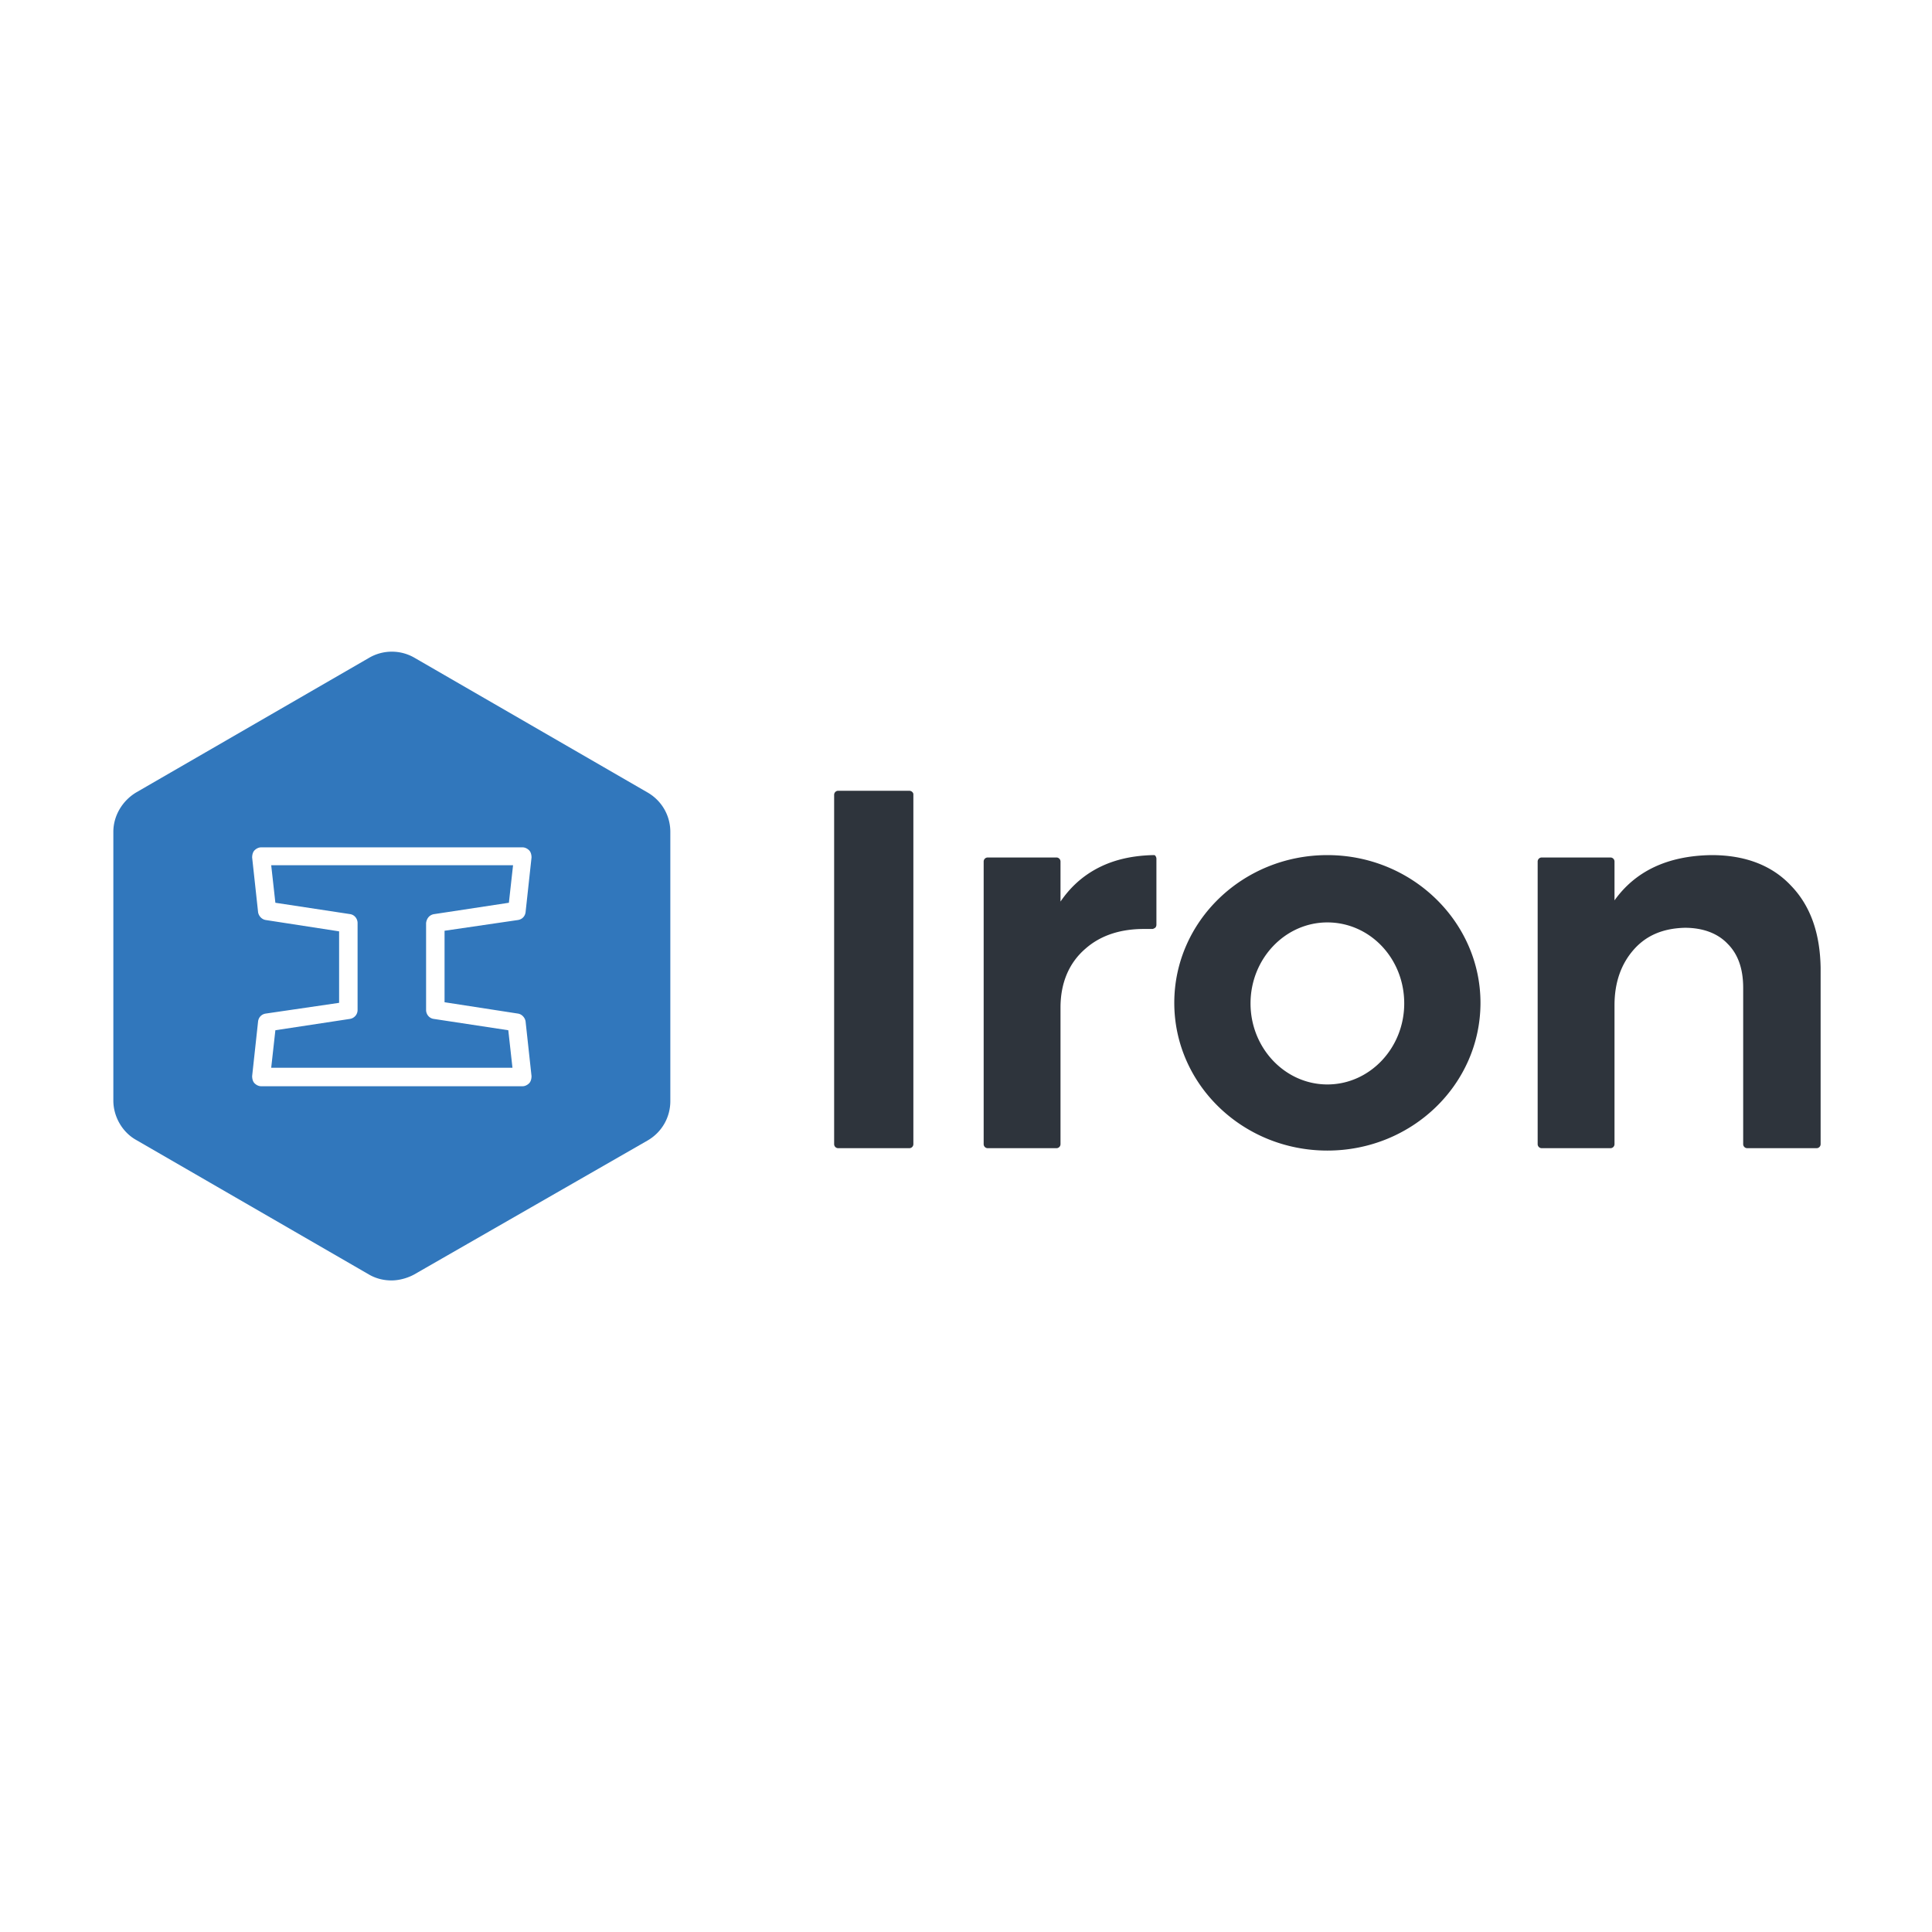 <svg xmlns="http://www.w3.org/2000/svg" viewBox="0 0 120 60" height="1em" width="1em">
  <g transform="matrix(.37 0 0 .37 7.04 27.367)">
    <path d="M53.9-1.6l12.5-1.9.7-6.3H26.5l.7 6.3 12.5 1.9c.8.1 1.3.8 1.3 1.5v14.6c0 .8-.6 1.4-1.3 1.5l-12.5 1.9-.7 6.3H67l-.7-6.3L53.8 16c-.8-.1-1.3-.8-1.3-1.5V-.1c.1-.8.6-1.4 1.4-1.5zM89.7-22L50.6-44.6a7.58 7.58 0 0 0-7.7 0L3.8-22C1.5-20.6 0-18.1 0-15.4v45.1c0 2.7 1.5 5.3 3.8 6.6l39.1 22.6c1.2.7 2.5 1 3.8 1s2.7-.4 3.8-1l39.2-22.5c2.4-1.4 3.8-3.9 3.8-6.6v-45.2c0-2.7-1.4-5.2-3.8-6.6zM67.9 15.1c.7.1 1.2.7 1.3 1.3l1 9.2c0 .4-.1.9-.4 1.2s-.7.5-1.1.5H24.8c-.4 0-.8-.2-1.1-.5s-.4-.8-.4-1.2l1-9.2c.1-.7.6-1.2 1.3-1.3l12.3-1.8v-12L25.6-.6c-.7-.1-1.2-.7-1.3-1.3l-1-9.2c0-.4.1-.9.4-1.2s.7-.5 1.1-.5h43.9c.4 0 .8.2 1.1.5s.4.8.4 1.2l-1 9.2c-.1.7-.6 1.2-1.3 1.3L55.6 1.2v12z" fill="#3177bc"/>
    <path d="M203.8-11.5c-14.2 0-25.7 11.1-25.7 24.8s11.5 24.8 25.7 24.8 25.7-11.1 25.7-24.8c0-13.6-11.5-24.8-25.7-24.8zm12.9 24.9c0 7.5-5.8 13.6-12.9 13.6s-12.9-6.1-12.9-13.6S196.7-.2 203.8-.2s12.9 6 12.9 13.6zm-83.1-35.7h-11.9a.68.68 0 0 0-.7.7V37a.68.68 0 0 0 .7.7h11.9a.68.68 0 0 0 .7-.7v-58.7c0-.3-.3-.6-.7-.6zm40.9 10.8c-3.8.1-7.1.9-10 2.6-2.2 1.3-4 3-5.5 5.2v-6.7a.68.68 0 0 0-.7-.7h-11.5a.68.68 0 0 0-.7.7V37a.68.68 0 0 0 .7.7h11.5a.68.68 0 0 0 .7-.7V14.1c0-4.1 1.4-7.5 4.2-9.9C165.7 2 169 .9 173 .9h1.4c.2 0 .3-.1.5-.2.1-.1.2-.3.2-.5v-11.1c0-.2-.1-.4-.2-.5 0-.1-.2-.1-.4-.1zm107.1 5.1c-3.2-3.4-7.7-5.1-13.3-5.1-7.4.1-12.8 2.7-16.3 7.6v-6.5a.68.68 0 0 0-.7-.7h-11.5a.68.68 0 0 0-.7.7V37a.68.68 0 0 0 .7.7h11.5a.68.68 0 0 0 .7-.7V13.7c0-3.8 1.1-6.9 3.2-9.3s4.9-3.6 8.6-3.7c3 0 5.5.9 7.2 2.7 1.8 1.8 2.6 4.3 2.6 7.4V37a.68.68 0 0 0 .7.7h11.6a.68.68 0 0 0 .7-.7V7.4c-.1-5.8-1.7-10.4-5-13.8z" fill="#2e343c"/>
  </g>
</svg>
